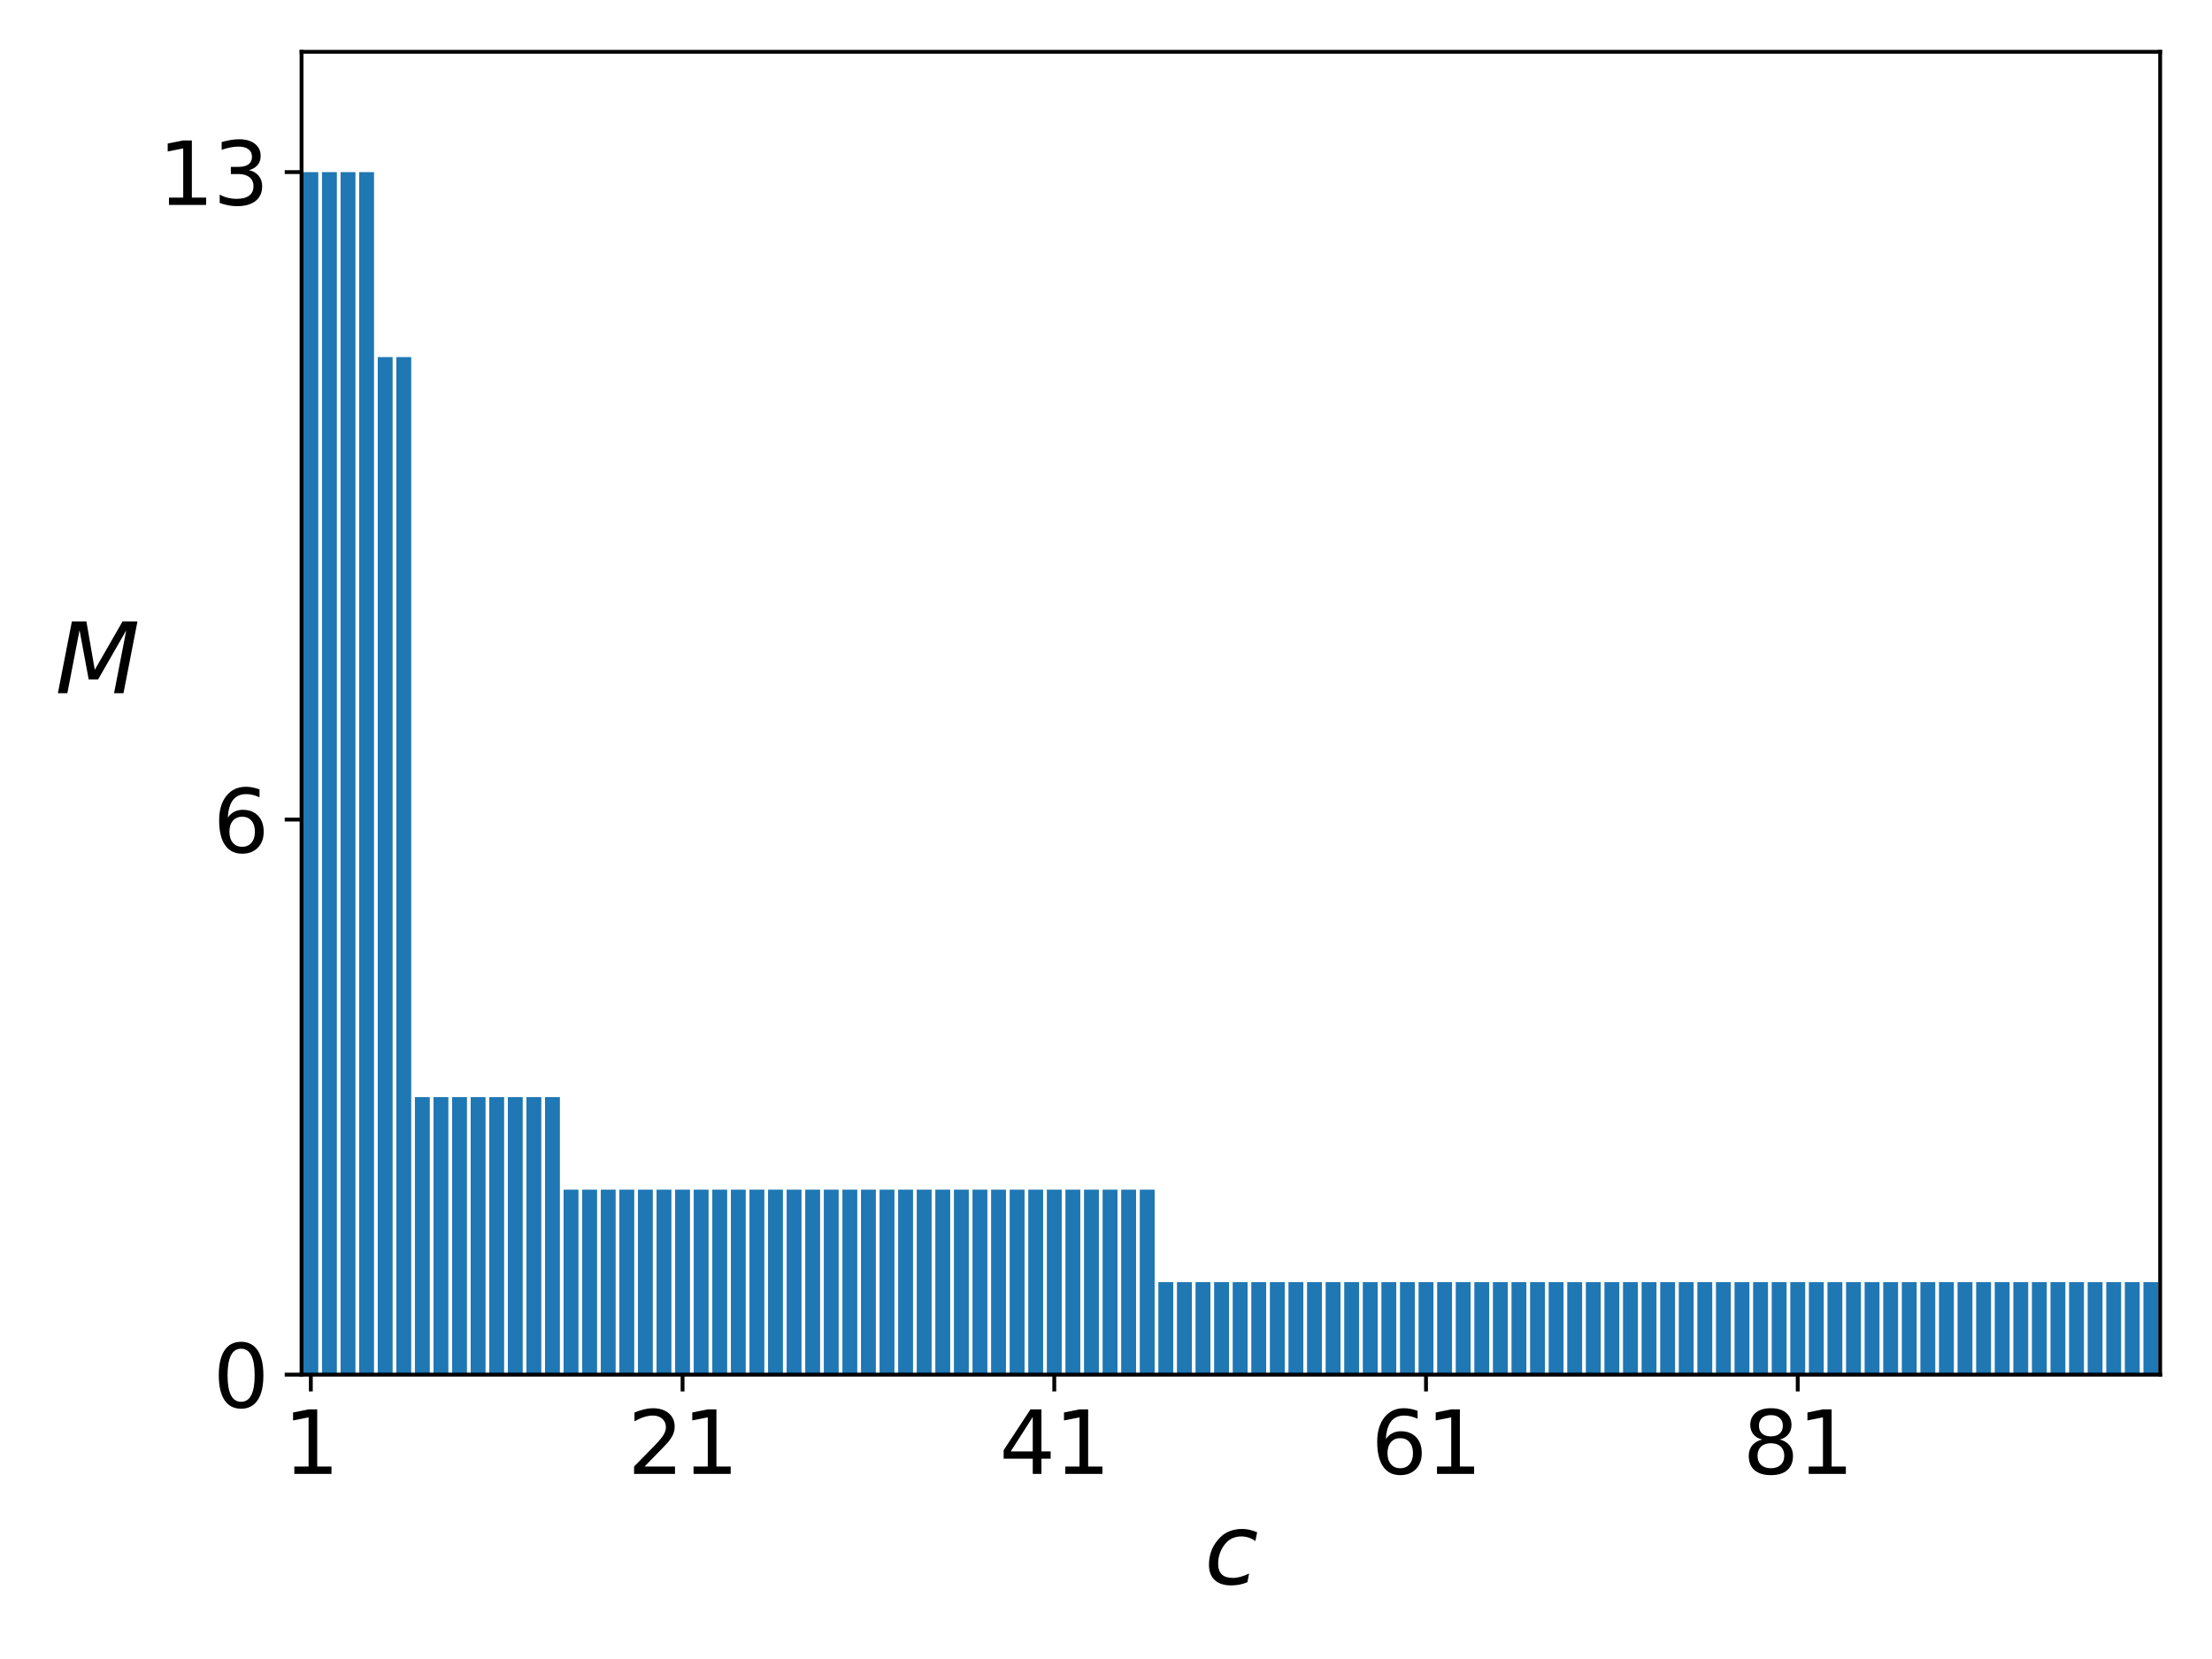 <?xml version="1.0" encoding="utf-8" standalone="no"?>
<!DOCTYPE svg PUBLIC "-//W3C//DTD SVG 1.1//EN"
  "http://www.w3.org/Graphics/SVG/1.1/DTD/svg11.dtd">
<svg xmlns:xlink="http://www.w3.org/1999/xlink" width="460.8pt" height="345.6pt" viewBox="0 0 460.8 345.6" xmlns="http://www.w3.org/2000/svg" version="1.1">
 <defs>
  <style type="text/css">*{stroke-linejoin: round; stroke-linecap: butt}</style>
 </defs>
 <g id="figure_1">
  <g id="patch_1">
   <path d="M 0 345.6 
L 460.8 345.6 
L 460.8 0 
L 0 0 
z
" style="fill: #ffffff"/>
  </g>
  <g id="axes_1">
   <g id="patch_2">
    <path d="M 62.818 286.36 
L 450 286.36 
L 450 10.8 
L 62.818 10.8 
z
" style="fill: #ffffff"/>
   </g>
   <g id="patch_3">
    <path d="M 63.205 286.36 
L 66.302 286.36 
L 66.302 35.851 
L 63.205 35.851 
z
" clip-path="url(#p60161a8a73)" style="fill: #1f77b4"/>
   </g>
   <g id="patch_4">
    <path d="M 67.077 286.36 
L 70.174 286.36 
L 70.174 35.851 
L 67.077 35.851 
z
" clip-path="url(#p60161a8a73)" style="fill: #1f77b4"/>
   </g>
   <g id="patch_5">
    <path d="M 70.948 286.36 
L 74.046 286.36 
L 74.046 35.851 
L 70.948 35.851 
z
" clip-path="url(#p60161a8a73)" style="fill: #1f77b4"/>
   </g>
   <g id="patch_6">
    <path d="M 74.82 286.36 
L 77.918 286.36 
L 77.918 35.851 
L 74.82 35.851 
z
" clip-path="url(#p60161a8a73)" style="fill: #1f77b4"/>
   </g>
   <g id="patch_7">
    <path d="M 78.692 286.36 
L 81.789 286.36 
L 81.789 74.391 
L 78.692 74.391 
z
" clip-path="url(#p60161a8a73)" style="fill: #1f77b4"/>
   </g>
   <g id="patch_8">
    <path d="M 82.564 286.36 
L 85.661 286.36 
L 85.661 74.391 
L 82.564 74.391 
z
" clip-path="url(#p60161a8a73)" style="fill: #1f77b4"/>
   </g>
   <g id="patch_9">
    <path d="M 86.436 286.36 
L 89.533 286.36 
L 89.533 228.55 
L 86.436 228.55 
z
" clip-path="url(#p60161a8a73)" style="fill: #1f77b4"/>
   </g>
   <g id="patch_10">
    <path d="M 90.307 286.36 
L 93.405 286.36 
L 93.405 228.55 
L 90.307 228.55 
z
" clip-path="url(#p60161a8a73)" style="fill: #1f77b4"/>
   </g>
   <g id="patch_11">
    <path d="M 94.179 286.36 
L 97.277 286.36 
L 97.277 228.55 
L 94.179 228.55 
z
" clip-path="url(#p60161a8a73)" style="fill: #1f77b4"/>
   </g>
   <g id="patch_12">
    <path d="M 98.051 286.36 
L 101.149 286.36 
L 101.149 228.55 
L 98.051 228.55 
z
" clip-path="url(#p60161a8a73)" style="fill: #1f77b4"/>
   </g>
   <g id="patch_13">
    <path d="M 101.923 286.36 
L 105.02 286.36 
L 105.02 228.55 
L 101.923 228.55 
z
" clip-path="url(#p60161a8a73)" style="fill: #1f77b4"/>
   </g>
   <g id="patch_14">
    <path d="M 105.795 286.36 
L 108.892 286.36 
L 108.892 228.55 
L 105.795 228.55 
z
" clip-path="url(#p60161a8a73)" style="fill: #1f77b4"/>
   </g>
   <g id="patch_15">
    <path d="M 109.667 286.36 
L 112.764 286.36 
L 112.764 228.55 
L 109.667 228.55 
z
" clip-path="url(#p60161a8a73)" style="fill: #1f77b4"/>
   </g>
   <g id="patch_16">
    <path d="M 113.538 286.36 
L 116.636 286.36 
L 116.636 228.55 
L 113.538 228.55 
z
" clip-path="url(#p60161a8a73)" style="fill: #1f77b4"/>
   </g>
   <g id="patch_17">
    <path d="M 117.41 286.36 
L 120.508 286.36 
L 120.508 247.82 
L 117.41 247.82 
z
" clip-path="url(#p60161a8a73)" style="fill: #1f77b4"/>
   </g>
   <g id="patch_18">
    <path d="M 121.282 286.36 
L 124.38 286.36 
L 124.38 247.82 
L 121.282 247.82 
z
" clip-path="url(#p60161a8a73)" style="fill: #1f77b4"/>
   </g>
   <g id="patch_19">
    <path d="M 125.154 286.36 
L 128.251 286.36 
L 128.251 247.82 
L 125.154 247.82 
z
" clip-path="url(#p60161a8a73)" style="fill: #1f77b4"/>
   </g>
   <g id="patch_20">
    <path d="M 129.026 286.36 
L 132.123 286.36 
L 132.123 247.82 
L 129.026 247.82 
z
" clip-path="url(#p60161a8a73)" style="fill: #1f77b4"/>
   </g>
   <g id="patch_21">
    <path d="M 132.898 286.36 
L 135.995 286.36 
L 135.995 247.82 
L 132.898 247.82 
z
" clip-path="url(#p60161a8a73)" style="fill: #1f77b4"/>
   </g>
   <g id="patch_22">
    <path d="M 136.769 286.36 
L 139.867 286.36 
L 139.867 247.82 
L 136.769 247.82 
z
" clip-path="url(#p60161a8a73)" style="fill: #1f77b4"/>
   </g>
   <g id="patch_23">
    <path d="M 140.641 286.36 
L 143.739 286.36 
L 143.739 247.82 
L 140.641 247.82 
z
" clip-path="url(#p60161a8a73)" style="fill: #1f77b4"/>
   </g>
   <g id="patch_24">
    <path d="M 144.513 286.36 
L 147.61 286.36 
L 147.61 247.82 
L 144.513 247.82 
z
" clip-path="url(#p60161a8a73)" style="fill: #1f77b4"/>
   </g>
   <g id="patch_25">
    <path d="M 148.385 286.36 
L 151.482 286.36 
L 151.482 247.82 
L 148.385 247.82 
z
" clip-path="url(#p60161a8a73)" style="fill: #1f77b4"/>
   </g>
   <g id="patch_26">
    <path d="M 152.257 286.36 
L 155.354 286.36 
L 155.354 247.82 
L 152.257 247.82 
z
" clip-path="url(#p60161a8a73)" style="fill: #1f77b4"/>
   </g>
   <g id="patch_27">
    <path d="M 156.128 286.36 
L 159.226 286.36 
L 159.226 247.82 
L 156.128 247.82 
z
" clip-path="url(#p60161a8a73)" style="fill: #1f77b4"/>
   </g>
   <g id="patch_28">
    <path d="M 160 286.36 
L 163.098 286.36 
L 163.098 247.82 
L 160 247.82 
z
" clip-path="url(#p60161a8a73)" style="fill: #1f77b4"/>
   </g>
   <g id="patch_29">
    <path d="M 163.872 286.36 
L 166.97 286.36 
L 166.97 247.82 
L 163.872 247.82 
z
" clip-path="url(#p60161a8a73)" style="fill: #1f77b4"/>
   </g>
   <g id="patch_30">
    <path d="M 167.744 286.36 
L 170.841 286.36 
L 170.841 247.82 
L 167.744 247.82 
z
" clip-path="url(#p60161a8a73)" style="fill: #1f77b4"/>
   </g>
   <g id="patch_31">
    <path d="M 171.616 286.36 
L 174.713 286.36 
L 174.713 247.82 
L 171.616 247.82 
z
" clip-path="url(#p60161a8a73)" style="fill: #1f77b4"/>
   </g>
   <g id="patch_32">
    <path d="M 175.488 286.36 
L 178.585 286.36 
L 178.585 247.82 
L 175.488 247.82 
z
" clip-path="url(#p60161a8a73)" style="fill: #1f77b4"/>
   </g>
   <g id="patch_33">
    <path d="M 179.359 286.36 
L 182.457 286.36 
L 182.457 247.82 
L 179.359 247.82 
z
" clip-path="url(#p60161a8a73)" style="fill: #1f77b4"/>
   </g>
   <g id="patch_34">
    <path d="M 183.231 286.36 
L 186.329 286.36 
L 186.329 247.82 
L 183.231 247.82 
z
" clip-path="url(#p60161a8a73)" style="fill: #1f77b4"/>
   </g>
   <g id="patch_35">
    <path d="M 187.103 286.36 
L 190.201 286.36 
L 190.201 247.82 
L 187.103 247.82 
z
" clip-path="url(#p60161a8a73)" style="fill: #1f77b4"/>
   </g>
   <g id="patch_36">
    <path d="M 190.975 286.36 
L 194.072 286.36 
L 194.072 247.82 
L 190.975 247.82 
z
" clip-path="url(#p60161a8a73)" style="fill: #1f77b4"/>
   </g>
   <g id="patch_37">
    <path d="M 194.847 286.36 
L 197.944 286.36 
L 197.944 247.82 
L 194.847 247.82 
z
" clip-path="url(#p60161a8a73)" style="fill: #1f77b4"/>
   </g>
   <g id="patch_38">
    <path d="M 198.719 286.36 
L 201.816 286.36 
L 201.816 247.82 
L 198.719 247.82 
z
" clip-path="url(#p60161a8a73)" style="fill: #1f77b4"/>
   </g>
   <g id="patch_39">
    <path d="M 202.59 286.36 
L 205.688 286.36 
L 205.688 247.82 
L 202.59 247.82 
z
" clip-path="url(#p60161a8a73)" style="fill: #1f77b4"/>
   </g>
   <g id="patch_40">
    <path d="M 206.462 286.36 
L 209.56 286.36 
L 209.56 247.82 
L 206.462 247.82 
z
" clip-path="url(#p60161a8a73)" style="fill: #1f77b4"/>
   </g>
   <g id="patch_41">
    <path d="M 210.334 286.36 
L 213.431 286.36 
L 213.431 247.82 
L 210.334 247.82 
z
" clip-path="url(#p60161a8a73)" style="fill: #1f77b4"/>
   </g>
   <g id="patch_42">
    <path d="M 214.206 286.36 
L 217.303 286.36 
L 217.303 247.82 
L 214.206 247.82 
z
" clip-path="url(#p60161a8a73)" style="fill: #1f77b4"/>
   </g>
   <g id="patch_43">
    <path d="M 218.078 286.36 
L 221.175 286.36 
L 221.175 247.82 
L 218.078 247.82 
z
" clip-path="url(#p60161a8a73)" style="fill: #1f77b4"/>
   </g>
   <g id="patch_44">
    <path d="M 221.95 286.36 
L 225.047 286.36 
L 225.047 247.82 
L 221.95 247.82 
z
" clip-path="url(#p60161a8a73)" style="fill: #1f77b4"/>
   </g>
   <g id="patch_45">
    <path d="M 225.821 286.36 
L 228.919 286.36 
L 228.919 247.82 
L 225.821 247.82 
z
" clip-path="url(#p60161a8a73)" style="fill: #1f77b4"/>
   </g>
   <g id="patch_46">
    <path d="M 229.693 286.36 
L 232.791 286.36 
L 232.791 247.82 
L 229.693 247.82 
z
" clip-path="url(#p60161a8a73)" style="fill: #1f77b4"/>
   </g>
   <g id="patch_47">
    <path d="M 233.565 286.36 
L 236.662 286.36 
L 236.662 247.82 
L 233.565 247.82 
z
" clip-path="url(#p60161a8a73)" style="fill: #1f77b4"/>
   </g>
   <g id="patch_48">
    <path d="M 237.437 286.36 
L 240.534 286.36 
L 240.534 247.82 
L 237.437 247.82 
z
" clip-path="url(#p60161a8a73)" style="fill: #1f77b4"/>
   </g>
   <g id="patch_49">
    <path d="M 241.309 286.36 
L 244.406 286.36 
L 244.406 267.09 
L 241.309 267.09 
z
" clip-path="url(#p60161a8a73)" style="fill: #1f77b4"/>
   </g>
   <g id="patch_50">
    <path d="M 245.18 286.36 
L 248.278 286.36 
L 248.278 267.09 
L 245.18 267.09 
z
" clip-path="url(#p60161a8a73)" style="fill: #1f77b4"/>
   </g>
   <g id="patch_51">
    <path d="M 249.052 286.36 
L 252.15 286.36 
L 252.15 267.09 
L 249.052 267.09 
z
" clip-path="url(#p60161a8a73)" style="fill: #1f77b4"/>
   </g>
   <g id="patch_52">
    <path d="M 252.924 286.36 
L 256.022 286.36 
L 256.022 267.09 
L 252.924 267.09 
z
" clip-path="url(#p60161a8a73)" style="fill: #1f77b4"/>
   </g>
   <g id="patch_53">
    <path d="M 256.796 286.36 
L 259.893 286.36 
L 259.893 267.09 
L 256.796 267.09 
z
" clip-path="url(#p60161a8a73)" style="fill: #1f77b4"/>
   </g>
   <g id="patch_54">
    <path d="M 260.668 286.36 
L 263.765 286.36 
L 263.765 267.09 
L 260.668 267.09 
z
" clip-path="url(#p60161a8a73)" style="fill: #1f77b4"/>
   </g>
   <g id="patch_55">
    <path d="M 264.54 286.36 
L 267.637 286.36 
L 267.637 267.09 
L 264.54 267.09 
z
" clip-path="url(#p60161a8a73)" style="fill: #1f77b4"/>
   </g>
   <g id="patch_56">
    <path d="M 268.411 286.36 
L 271.509 286.36 
L 271.509 267.09 
L 268.411 267.09 
z
" clip-path="url(#p60161a8a73)" style="fill: #1f77b4"/>
   </g>
   <g id="patch_57">
    <path d="M 272.283 286.36 
L 275.381 286.36 
L 275.381 267.09 
L 272.283 267.09 
z
" clip-path="url(#p60161a8a73)" style="fill: #1f77b4"/>
   </g>
   <g id="patch_58">
    <path d="M 276.155 286.36 
L 279.253 286.36 
L 279.253 267.09 
L 276.155 267.09 
z
" clip-path="url(#p60161a8a73)" style="fill: #1f77b4"/>
   </g>
   <g id="patch_59">
    <path d="M 280.027 286.36 
L 283.124 286.36 
L 283.124 267.09 
L 280.027 267.09 
z
" clip-path="url(#p60161a8a73)" style="fill: #1f77b4"/>
   </g>
   <g id="patch_60">
    <path d="M 283.899 286.36 
L 286.996 286.36 
L 286.996 267.09 
L 283.899 267.09 
z
" clip-path="url(#p60161a8a73)" style="fill: #1f77b4"/>
   </g>
   <g id="patch_61">
    <path d="M 287.771 286.36 
L 290.868 286.36 
L 290.868 267.09 
L 287.771 267.09 
z
" clip-path="url(#p60161a8a73)" style="fill: #1f77b4"/>
   </g>
   <g id="patch_62">
    <path d="M 291.642 286.36 
L 294.74 286.36 
L 294.74 267.09 
L 291.642 267.09 
z
" clip-path="url(#p60161a8a73)" style="fill: #1f77b4"/>
   </g>
   <g id="patch_63">
    <path d="M 295.514 286.36 
L 298.612 286.36 
L 298.612 267.09 
L 295.514 267.09 
z
" clip-path="url(#p60161a8a73)" style="fill: #1f77b4"/>
   </g>
   <g id="patch_64">
    <path d="M 299.386 286.36 
L 302.483 286.36 
L 302.483 267.09 
L 299.386 267.09 
z
" clip-path="url(#p60161a8a73)" style="fill: #1f77b4"/>
   </g>
   <g id="patch_65">
    <path d="M 303.258 286.36 
L 306.355 286.36 
L 306.355 267.09 
L 303.258 267.09 
z
" clip-path="url(#p60161a8a73)" style="fill: #1f77b4"/>
   </g>
   <g id="patch_66">
    <path d="M 307.13 286.36 
L 310.227 286.36 
L 310.227 267.09 
L 307.13 267.09 
z
" clip-path="url(#p60161a8a73)" style="fill: #1f77b4"/>
   </g>
   <g id="patch_67">
    <path d="M 311.001 286.36 
L 314.099 286.36 
L 314.099 267.09 
L 311.001 267.09 
z
" clip-path="url(#p60161a8a73)" style="fill: #1f77b4"/>
   </g>
   <g id="patch_68">
    <path d="M 314.873 286.36 
L 317.971 286.36 
L 317.971 267.09 
L 314.873 267.09 
z
" clip-path="url(#p60161a8a73)" style="fill: #1f77b4"/>
   </g>
   <g id="patch_69">
    <path d="M 318.745 286.36 
L 321.843 286.36 
L 321.843 267.09 
L 318.745 267.09 
z
" clip-path="url(#p60161a8a73)" style="fill: #1f77b4"/>
   </g>
   <g id="patch_70">
    <path d="M 322.617 286.36 
L 325.714 286.36 
L 325.714 267.09 
L 322.617 267.09 
z
" clip-path="url(#p60161a8a73)" style="fill: #1f77b4"/>
   </g>
   <g id="patch_71">
    <path d="M 326.489 286.36 
L 329.586 286.36 
L 329.586 267.09 
L 326.489 267.09 
z
" clip-path="url(#p60161a8a73)" style="fill: #1f77b4"/>
   </g>
   <g id="patch_72">
    <path d="M 330.361 286.36 
L 333.458 286.36 
L 333.458 267.09 
L 330.361 267.09 
z
" clip-path="url(#p60161a8a73)" style="fill: #1f77b4"/>
   </g>
   <g id="patch_73">
    <path d="M 334.232 286.36 
L 337.33 286.36 
L 337.33 267.09 
L 334.232 267.09 
z
" clip-path="url(#p60161a8a73)" style="fill: #1f77b4"/>
   </g>
   <g id="patch_74">
    <path d="M 338.104 286.36 
L 341.202 286.36 
L 341.202 267.09 
L 338.104 267.09 
z
" clip-path="url(#p60161a8a73)" style="fill: #1f77b4"/>
   </g>
   <g id="patch_75">
    <path d="M 341.976 286.36 
L 345.074 286.36 
L 345.074 267.09 
L 341.976 267.09 
z
" clip-path="url(#p60161a8a73)" style="fill: #1f77b4"/>
   </g>
   <g id="patch_76">
    <path d="M 345.848 286.36 
L 348.945 286.36 
L 348.945 267.09 
L 345.848 267.09 
z
" clip-path="url(#p60161a8a73)" style="fill: #1f77b4"/>
   </g>
   <g id="patch_77">
    <path d="M 349.72 286.36 
L 352.817 286.36 
L 352.817 267.09 
L 349.72 267.09 
z
" clip-path="url(#p60161a8a73)" style="fill: #1f77b4"/>
   </g>
   <g id="patch_78">
    <path d="M 353.592 286.36 
L 356.689 286.36 
L 356.689 267.09 
L 353.592 267.09 
z
" clip-path="url(#p60161a8a73)" style="fill: #1f77b4"/>
   </g>
   <g id="patch_79">
    <path d="M 357.463 286.36 
L 360.561 286.36 
L 360.561 267.09 
L 357.463 267.09 
z
" clip-path="url(#p60161a8a73)" style="fill: #1f77b4"/>
   </g>
   <g id="patch_80">
    <path d="M 361.335 286.36 
L 364.433 286.36 
L 364.433 267.09 
L 361.335 267.09 
z
" clip-path="url(#p60161a8a73)" style="fill: #1f77b4"/>
   </g>
   <g id="patch_81">
    <path d="M 365.207 286.36 
L 368.304 286.36 
L 368.304 267.09 
L 365.207 267.09 
z
" clip-path="url(#p60161a8a73)" style="fill: #1f77b4"/>
   </g>
   <g id="patch_82">
    <path d="M 369.079 286.36 
L 372.176 286.36 
L 372.176 267.09 
L 369.079 267.09 
z
" clip-path="url(#p60161a8a73)" style="fill: #1f77b4"/>
   </g>
   <g id="patch_83">
    <path d="M 372.951 286.36 
L 376.048 286.36 
L 376.048 267.09 
L 372.951 267.09 
z
" clip-path="url(#p60161a8a73)" style="fill: #1f77b4"/>
   </g>
   <g id="patch_84">
    <path d="M 376.823 286.36 
L 379.92 286.36 
L 379.92 267.09 
L 376.823 267.09 
z
" clip-path="url(#p60161a8a73)" style="fill: #1f77b4"/>
   </g>
   <g id="patch_85">
    <path d="M 380.694 286.36 
L 383.792 286.36 
L 383.792 267.09 
L 380.694 267.09 
z
" clip-path="url(#p60161a8a73)" style="fill: #1f77b4"/>
   </g>
   <g id="patch_86">
    <path d="M 384.566 286.36 
L 387.664 286.36 
L 387.664 267.09 
L 384.566 267.09 
z
" clip-path="url(#p60161a8a73)" style="fill: #1f77b4"/>
   </g>
   <g id="patch_87">
    <path d="M 388.438 286.36 
L 391.535 286.36 
L 391.535 267.09 
L 388.438 267.09 
z
" clip-path="url(#p60161a8a73)" style="fill: #1f77b4"/>
   </g>
   <g id="patch_88">
    <path d="M 392.31 286.36 
L 395.407 286.36 
L 395.407 267.09 
L 392.31 267.09 
z
" clip-path="url(#p60161a8a73)" style="fill: #1f77b4"/>
   </g>
   <g id="patch_89">
    <path d="M 396.182 286.36 
L 399.279 286.36 
L 399.279 267.09 
L 396.182 267.09 
z
" clip-path="url(#p60161a8a73)" style="fill: #1f77b4"/>
   </g>
   <g id="patch_90">
    <path d="M 400.053 286.36 
L 403.151 286.36 
L 403.151 267.09 
L 400.053 267.09 
z
" clip-path="url(#p60161a8a73)" style="fill: #1f77b4"/>
   </g>
   <g id="patch_91">
    <path d="M 403.925 286.36 
L 407.023 286.36 
L 407.023 267.09 
L 403.925 267.09 
z
" clip-path="url(#p60161a8a73)" style="fill: #1f77b4"/>
   </g>
   <g id="patch_92">
    <path d="M 407.797 286.36 
L 410.895 286.36 
L 410.895 267.09 
L 407.797 267.09 
z
" clip-path="url(#p60161a8a73)" style="fill: #1f77b4"/>
   </g>
   <g id="patch_93">
    <path d="M 411.669 286.36 
L 414.766 286.36 
L 414.766 267.09 
L 411.669 267.09 
z
" clip-path="url(#p60161a8a73)" style="fill: #1f77b4"/>
   </g>
   <g id="patch_94">
    <path d="M 415.541 286.36 
L 418.638 286.36 
L 418.638 267.09 
L 415.541 267.09 
z
" clip-path="url(#p60161a8a73)" style="fill: #1f77b4"/>
   </g>
   <g id="patch_95">
    <path d="M 419.413 286.36 
L 422.51 286.36 
L 422.51 267.09 
L 419.413 267.09 
z
" clip-path="url(#p60161a8a73)" style="fill: #1f77b4"/>
   </g>
   <g id="patch_96">
    <path d="M 423.284 286.36 
L 426.382 286.36 
L 426.382 267.09 
L 423.284 267.09 
z
" clip-path="url(#p60161a8a73)" style="fill: #1f77b4"/>
   </g>
   <g id="patch_97">
    <path d="M 427.156 286.36 
L 430.254 286.36 
L 430.254 267.09 
L 427.156 267.09 
z
" clip-path="url(#p60161a8a73)" style="fill: #1f77b4"/>
   </g>
   <g id="patch_98">
    <path d="M 431.028 286.36 
L 434.126 286.36 
L 434.126 267.09 
L 431.028 267.09 
z
" clip-path="url(#p60161a8a73)" style="fill: #1f77b4"/>
   </g>
   <g id="patch_99">
    <path d="M 434.9 286.36 
L 437.997 286.36 
L 437.997 267.09 
L 434.9 267.09 
z
" clip-path="url(#p60161a8a73)" style="fill: #1f77b4"/>
   </g>
   <g id="patch_100">
    <path d="M 438.772 286.36 
L 441.869 286.36 
L 441.869 267.09 
L 438.772 267.09 
z
" clip-path="url(#p60161a8a73)" style="fill: #1f77b4"/>
   </g>
   <g id="patch_101">
    <path d="M 442.644 286.36 
L 445.741 286.36 
L 445.741 267.09 
L 442.644 267.09 
z
" clip-path="url(#p60161a8a73)" style="fill: #1f77b4"/>
   </g>
   <g id="patch_102">
    <path d="M 446.515 286.36 
L 449.613 286.36 
L 449.613 267.09 
L 446.515 267.09 
z
" clip-path="url(#p60161a8a73)" style="fill: #1f77b4"/>
   </g>
   <g id="matplotlib.axis_1">
    <g id="xtick_1">
     <g id="line2d_1">
      <defs>
       <path id="m9275df2956" d="M 0 0 
L 0 3.5 
" style="stroke: #000000; stroke-width: 0.8"/>
      </defs>
      <g>
       <use xlink:href="#m9275df2956" x="64.753" y="286.36" style="stroke: #000000; stroke-width: 0.8"/>
      </g>
     </g>
     <g id="text_1">
      <!-- 1 -->
      <g transform="translate(59.027 307.037)scale(0.18 -0.18)">
       <defs>
        <path id="DejaVuSans-31" d="M 794 531 
L 1825 531 
L 1825 4091 
L 703 3866 
L 703 4441 
L 1819 4666 
L 2450 4666 
L 2450 531 
L 3481 531 
L 3481 0 
L 794 0 
L 794 531 
z
" transform="scale(0.016)"/>
       </defs>
       <use xlink:href="#DejaVuSans-31"/>
      </g>
     </g>
    </g>
    <g id="xtick_2">
     <g id="line2d_2">
      <g>
       <use xlink:href="#m9275df2956" x="142.19" y="286.36" style="stroke: #000000; stroke-width: 0.8"/>
      </g>
     </g>
     <g id="text_2">
      <!-- 21 -->
      <g transform="translate(130.737 307.037)scale(0.18 -0.18)">
       <defs>
        <path id="DejaVuSans-32" d="M 1228 531 
L 3431 531 
L 3431 0 
L 469 0 
L 469 531 
Q 828 903 1448 1529 
Q 2069 2156 2228 2338 
Q 2531 2678 2651 2914 
Q 2772 3150 2772 3378 
Q 2772 3750 2511 3984 
Q 2250 4219 1831 4219 
Q 1534 4219 1204 4116 
Q 875 4013 500 3803 
L 500 4441 
Q 881 4594 1212 4672 
Q 1544 4750 1819 4750 
Q 2544 4750 2975 4387 
Q 3406 4025 3406 3419 
Q 3406 3131 3298 2873 
Q 3191 2616 2906 2266 
Q 2828 2175 2409 1742 
Q 1991 1309 1228 531 
z
" transform="scale(0.016)"/>
       </defs>
       <use xlink:href="#DejaVuSans-32"/>
       <use xlink:href="#DejaVuSans-31" x="63.623"/>
      </g>
     </g>
    </g>
    <g id="xtick_3">
     <g id="line2d_3">
      <g>
       <use xlink:href="#m9275df2956" x="219.626" y="286.36" style="stroke: #000000; stroke-width: 0.8"/>
      </g>
     </g>
     <g id="text_3">
      <!-- 41 -->
      <g transform="translate(208.174 307.037)scale(0.18 -0.18)">
       <defs>
        <path id="DejaVuSans-34" d="M 2419 4116 
L 825 1625 
L 2419 1625 
L 2419 4116 
z
M 2253 4666 
L 3047 4666 
L 3047 1625 
L 3713 1625 
L 3713 1100 
L 3047 1100 
L 3047 0 
L 2419 0 
L 2419 1100 
L 313 1100 
L 313 1709 
L 2253 4666 
z
" transform="scale(0.016)"/>
       </defs>
       <use xlink:href="#DejaVuSans-34"/>
       <use xlink:href="#DejaVuSans-31" x="63.623"/>
      </g>
     </g>
    </g>
    <g id="xtick_4">
     <g id="line2d_4">
      <g>
       <use xlink:href="#m9275df2956" x="297.063" y="286.36" style="stroke: #000000; stroke-width: 0.8"/>
      </g>
     </g>
     <g id="text_4">
      <!-- 61 -->
      <g transform="translate(285.61 307.037)scale(0.18 -0.18)">
       <defs>
        <path id="DejaVuSans-36" d="M 2113 2584 
Q 1688 2584 1439 2293 
Q 1191 2003 1191 1497 
Q 1191 994 1439 701 
Q 1688 409 2113 409 
Q 2538 409 2786 701 
Q 3034 994 3034 1497 
Q 3034 2003 2786 2293 
Q 2538 2584 2113 2584 
z
M 3366 4563 
L 3366 3988 
Q 3128 4100 2886 4159 
Q 2644 4219 2406 4219 
Q 1781 4219 1451 3797 
Q 1122 3375 1075 2522 
Q 1259 2794 1537 2939 
Q 1816 3084 2150 3084 
Q 2853 3084 3261 2657 
Q 3669 2231 3669 1497 
Q 3669 778 3244 343 
Q 2819 -91 2113 -91 
Q 1303 -91 875 529 
Q 447 1150 447 2328 
Q 447 3434 972 4092 
Q 1497 4750 2381 4750 
Q 2619 4750 2861 4703 
Q 3103 4656 3366 4563 
z
" transform="scale(0.016)"/>
       </defs>
       <use xlink:href="#DejaVuSans-36"/>
       <use xlink:href="#DejaVuSans-31" x="63.623"/>
      </g>
     </g>
    </g>
    <g id="xtick_5">
     <g id="line2d_5">
      <g>
       <use xlink:href="#m9275df2956" x="374.499" y="286.36" style="stroke: #000000; stroke-width: 0.8"/>
      </g>
     </g>
     <g id="text_5">
      <!-- 81 -->
      <g transform="translate(363.047 307.037)scale(0.18 -0.18)">
       <defs>
        <path id="DejaVuSans-38" d="M 2034 2216 
Q 1584 2216 1326 1975 
Q 1069 1734 1069 1313 
Q 1069 891 1326 650 
Q 1584 409 2034 409 
Q 2484 409 2743 651 
Q 3003 894 3003 1313 
Q 3003 1734 2745 1975 
Q 2488 2216 2034 2216 
z
M 1403 2484 
Q 997 2584 770 2862 
Q 544 3141 544 3541 
Q 544 4100 942 4425 
Q 1341 4750 2034 4750 
Q 2731 4750 3128 4425 
Q 3525 4100 3525 3541 
Q 3525 3141 3298 2862 
Q 3072 2584 2669 2484 
Q 3125 2378 3379 2068 
Q 3634 1759 3634 1313 
Q 3634 634 3220 271 
Q 2806 -91 2034 -91 
Q 1263 -91 848 271 
Q 434 634 434 1313 
Q 434 1759 690 2068 
Q 947 2378 1403 2484 
z
M 1172 3481 
Q 1172 3119 1398 2916 
Q 1625 2713 2034 2713 
Q 2441 2713 2670 2916 
Q 2900 3119 2900 3481 
Q 2900 3844 2670 4047 
Q 2441 4250 2034 4250 
Q 1625 4250 1398 4047 
Q 1172 3844 1172 3481 
z
" transform="scale(0.016)"/>
       </defs>
       <use xlink:href="#DejaVuSans-38"/>
       <use xlink:href="#DejaVuSans-31" x="63.623"/>
      </g>
     </g>
    </g>
    <g id="text_6">
     <!-- $c$ -->
     <g transform="translate(250.909 329.978)scale(0.2 -0.2)">
      <defs>
       <path id="DejaVuSans-Oblique-63" d="M 3431 3366 
L 3316 2797 
Q 3109 2947 2876 3022 
Q 2644 3097 2394 3097 
Q 2119 3097 1870 3000 
Q 1622 2903 1453 2725 
Q 1184 2453 1037 2087 
Q 891 1722 891 1331 
Q 891 859 1127 628 
Q 1363 397 1844 397 
Q 2081 397 2348 469 
Q 2616 541 2906 684 
L 2797 116 
Q 2547 13 2283 -39 
Q 2019 -91 1741 -91 
Q 1044 -91 669 257 
Q 294 606 294 1253 
Q 294 1797 489 2255 
Q 684 2713 1069 3078 
Q 1331 3328 1684 3456 
Q 2038 3584 2456 3584 
Q 2700 3584 2940 3529 
Q 3181 3475 3431 3366 
z
" transform="scale(0.016)"/>
      </defs>
      <use xlink:href="#DejaVuSans-Oblique-63"/>
     </g>
    </g>
   </g>
   <g id="matplotlib.axis_2">
    <g id="ytick_1">
     <g id="line2d_6">
      <defs>
       <path id="m473b3a1423" d="M 0 0 
L -3.5 0 
" style="stroke: #000000; stroke-width: 0.8"/>
      </defs>
      <g>
       <use xlink:href="#m473b3a1423" x="62.818" y="286.36" style="stroke: #000000; stroke-width: 0.8"/>
      </g>
     </g>
     <g id="text_7">
      <!-- 0 -->
      <g transform="translate(44.365 293.199)scale(0.18 -0.18)">
       <defs>
        <path id="DejaVuSans-30" d="M 2034 4250 
Q 1547 4250 1301 3770 
Q 1056 3291 1056 2328 
Q 1056 1369 1301 889 
Q 1547 409 2034 409 
Q 2525 409 2770 889 
Q 3016 1369 3016 2328 
Q 3016 3291 2770 3770 
Q 2525 4250 2034 4250 
z
M 2034 4750 
Q 2819 4750 3233 4129 
Q 3647 3509 3647 2328 
Q 3647 1150 3233 529 
Q 2819 -91 2034 -91 
Q 1250 -91 836 529 
Q 422 1150 422 2328 
Q 422 3509 836 4129 
Q 1250 4750 2034 4750 
z
" transform="scale(0.016)"/>
       </defs>
       <use xlink:href="#DejaVuSans-30"/>
      </g>
     </g>
    </g>
    <g id="ytick_2">
     <g id="line2d_7">
      <g>
       <use xlink:href="#m473b3a1423" x="62.818" y="170.74" style="stroke: #000000; stroke-width: 0.8"/>
      </g>
     </g>
     <g id="text_8">
      <!-- 6 -->
      <g transform="translate(44.365 177.579)scale(0.18 -0.18)">
       <use xlink:href="#DejaVuSans-36"/>
      </g>
     </g>
    </g>
    <g id="ytick_3">
     <g id="line2d_8">
      <g>
       <use xlink:href="#m473b3a1423" x="62.818" y="35.851" style="stroke: #000000; stroke-width: 0.8"/>
      </g>
     </g>
     <g id="text_9">
      <!-- 13 -->
      <g transform="translate(32.913 42.69)scale(0.18 -0.18)">
       <defs>
        <path id="DejaVuSans-33" d="M 2597 2516 
Q 3050 2419 3304 2112 
Q 3559 1806 3559 1356 
Q 3559 666 3084 287 
Q 2609 -91 1734 -91 
Q 1441 -91 1130 -33 
Q 819 25 488 141 
L 488 750 
Q 750 597 1062 519 
Q 1375 441 1716 441 
Q 2309 441 2620 675 
Q 2931 909 2931 1356 
Q 2931 1769 2642 2001 
Q 2353 2234 1838 2234 
L 1294 2234 
L 1294 2753 
L 1863 2753 
Q 2328 2753 2575 2939 
Q 2822 3125 2822 3475 
Q 2822 3834 2567 4026 
Q 2313 4219 1838 4219 
Q 1578 4219 1281 4162 
Q 984 4106 628 3988 
L 628 4550 
Q 988 4650 1302 4700 
Q 1616 4750 1894 4750 
Q 2613 4750 3031 4423 
Q 3450 4097 3450 3541 
Q 3450 3153 3228 2886 
Q 3006 2619 2597 2516 
z
" transform="scale(0.016)"/>
       </defs>
       <use xlink:href="#DejaVuSans-31"/>
       <use xlink:href="#DejaVuSans-33" x="63.623"/>
      </g>
     </g>
    </g>
    <g id="text_10">
     <!-- $M$ -->
     <g transform="translate(11.512 144.421)scale(0.2 -0.2)">
      <defs>
       <path id="DejaVuSans-Oblique-4d" d="M 1081 4666 
L 2028 4666 
L 2572 1522 
L 4378 4666 
L 5350 4666 
L 4441 0 
L 3828 0 
L 4622 4091 
L 2791 897 
L 2175 897 
L 1581 4103 
L 788 0 
L 172 0 
L 1081 4666 
z
" transform="scale(0.016)"/>
      </defs>
      <use xlink:href="#DejaVuSans-Oblique-4d" transform="translate(0 0.094)"/>
     </g>
    </g>
   </g>
   <g id="patch_103">
    <path d="M 62.818 286.36 
L 62.818 10.8 
" style="fill: none; stroke: #000000; stroke-width: 0.8; stroke-linejoin: miter; stroke-linecap: square"/>
   </g>
   <g id="patch_104">
    <path d="M 450 286.36 
L 450 10.8 
" style="fill: none; stroke: #000000; stroke-width: 0.8; stroke-linejoin: miter; stroke-linecap: square"/>
   </g>
   <g id="patch_105">
    <path d="M 62.818 286.36 
L 450 286.36 
" style="fill: none; stroke: #000000; stroke-width: 0.8; stroke-linejoin: miter; stroke-linecap: square"/>
   </g>
   <g id="patch_106">
    <path d="M 62.818 10.8 
L 450 10.8 
" style="fill: none; stroke: #000000; stroke-width: 0.8; stroke-linejoin: miter; stroke-linecap: square"/>
   </g>
  </g>
 </g>
 <defs>
  <clipPath id="p60161a8a73">
   <rect x="62.818" y="10.8" width="387.183" height="275.56"/>
  </clipPath>
 </defs>
</svg>
